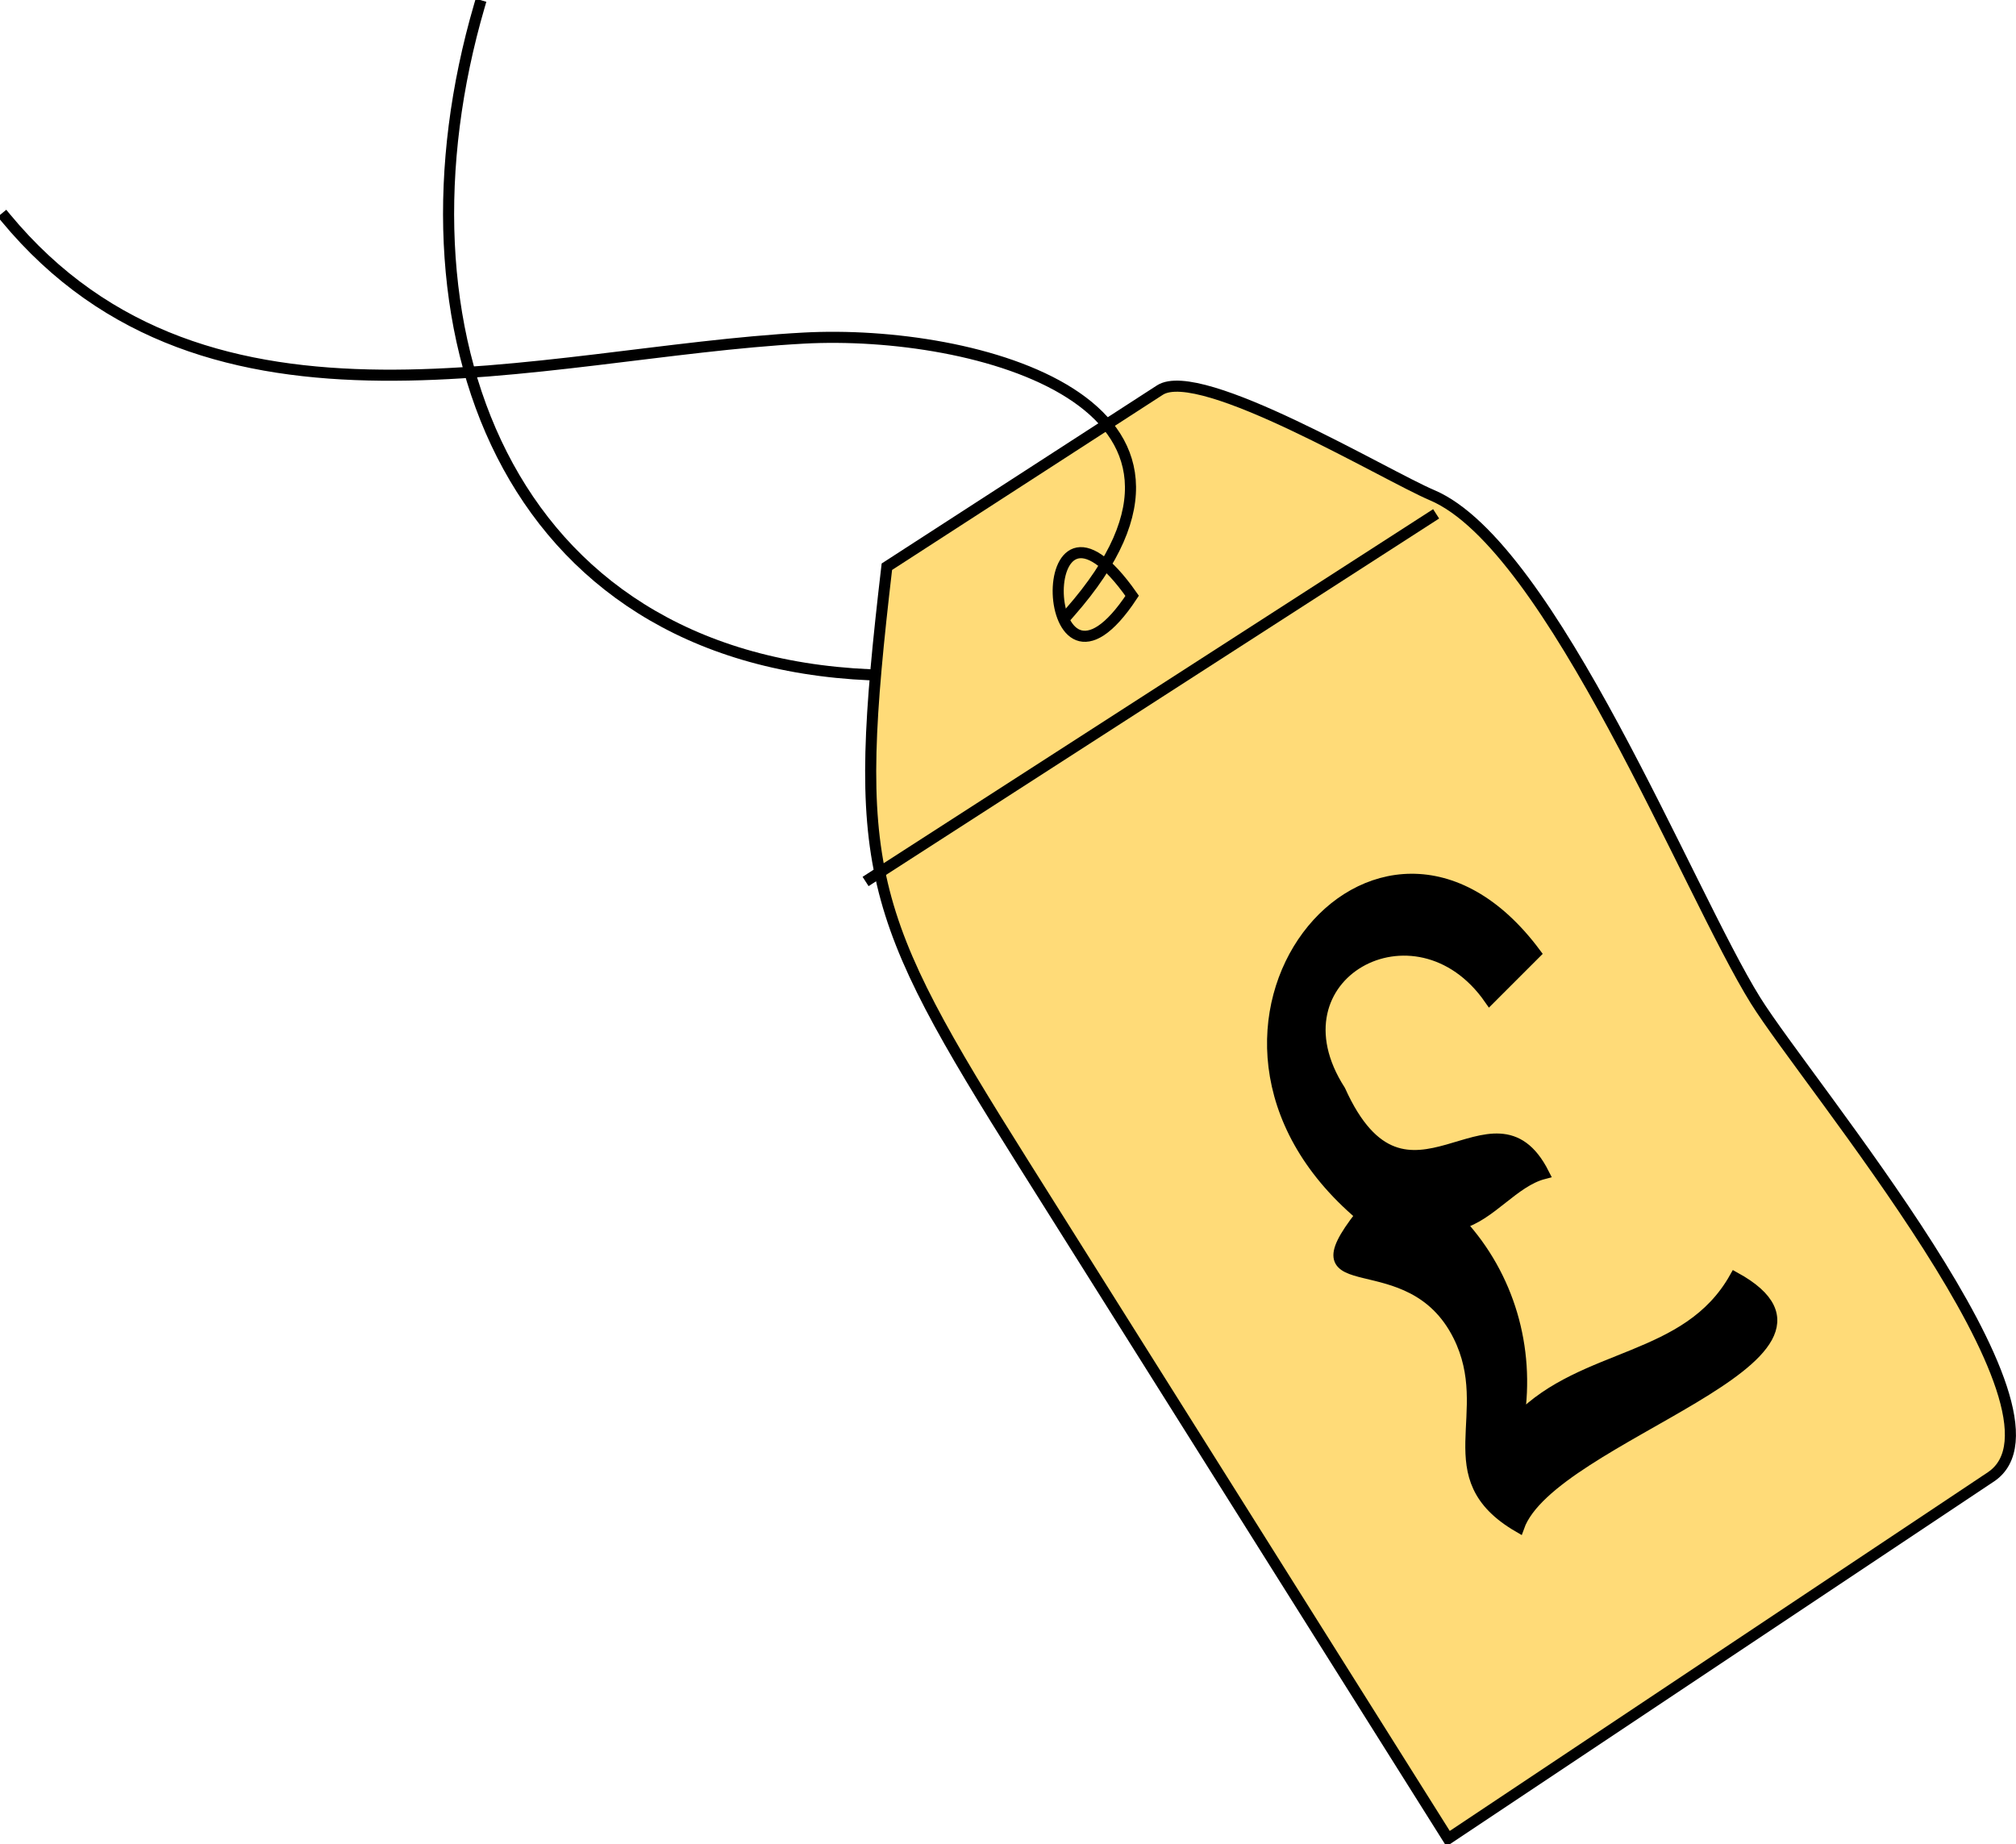 <svg xmlns="http://www.w3.org/2000/svg" xmlns:xlink="http://www.w3.org/1999/xlink" version="1.1" id="Layer_1" x="0px" y="0px" enable-background="new 0 0 822.05 841.89" xml:space="preserve" viewBox="200.64 254.9 363.7 332.75">
<path fill-rule="evenodd" clip-rule="evenodd" fill="#7BD3F7" d="M620.887,425.406L620.887,425.406L620.887,425.406z"/>
<line fill="none" stroke="#000000" stroke-linecap="square" stroke-miterlimit="10" x1="620.887" y1="425.406" x2="620.887" y2="425.406"/>
<path fill-rule="evenodd" clip-rule="evenodd" fill="#FFDB78" stroke="#000000" stroke-width="2" stroke-linecap="square" stroke-miterlimit="10" d="  M360.637,357.154c-6.387,54.646-4.024,62.085,24.737,107.823c25.504,40.56,51.009,81.119,76.513,121.679  c32.639-21.759,65.277-43.519,97.917-65.277c17.106-11.405-33.032-70.839-42.46-85.976c-12.072-19.383-36.785-82.009-58.334-91.151  c-8.448-3.584-41.853-23.668-49.12-18.966C393.472,335.908,377.054,346.531,360.637,357.154z"/>
<line fill="none" stroke="#000000" stroke-width="2" stroke-linecap="square" stroke-miterlimit="10" x1="458.887" y1="348.154" x2="357.637" y2="413.404"/>
<path fill="none" stroke="#000000" stroke-width="2" stroke-linecap="square" stroke-miterlimit="10" d="M404.889,362.404  C387.984,388.051,386.235,335.786,404.889,362.404L404.889,362.404z"/>
<path fill-rule="evenodd" clip-rule="evenodd" stroke="#000000" stroke-width="2" stroke-linecap="square" stroke-miterlimit="10" d="  M442.387,451.656c-13.345-20.74,13.725-35.607,27-16.5c2.75-2.75,5.5-5.5,8.25-8.25c-28.337-38.05-70.832,13.927-31.5,47.25  c-12.773,16.301,8.825,4.15,17.625,21.75c7.027,14.055-4.688,25.462,10.875,34.5c5.87-16.517,65.193-30.585,39-45  c-8.601,15.317-27.25,13.45-39,25.5c1.965-12.84-1.783-25.716-10.5-35.25c5.409-1.457,9.581-7.596,15-9  C469.979,448.571,454.424,478.332,442.387,451.656z"/>
<path fill="none" stroke="#000000" stroke-width="2" stroke-linecap="square" stroke-miterlimit="10" d="M287.137,255.904  c-16.942,57.947,4.269,117.868,70.5,120.75"/>
<path fill="none" stroke="#000000" stroke-width="2" stroke-linecap="square" stroke-miterlimit="10" d="M201.637,294.154  c36.58,44.255,96.277,24.332,144,21.75c30.922-1.673,81.297,11.687,48.002,49.5"/>
</svg>